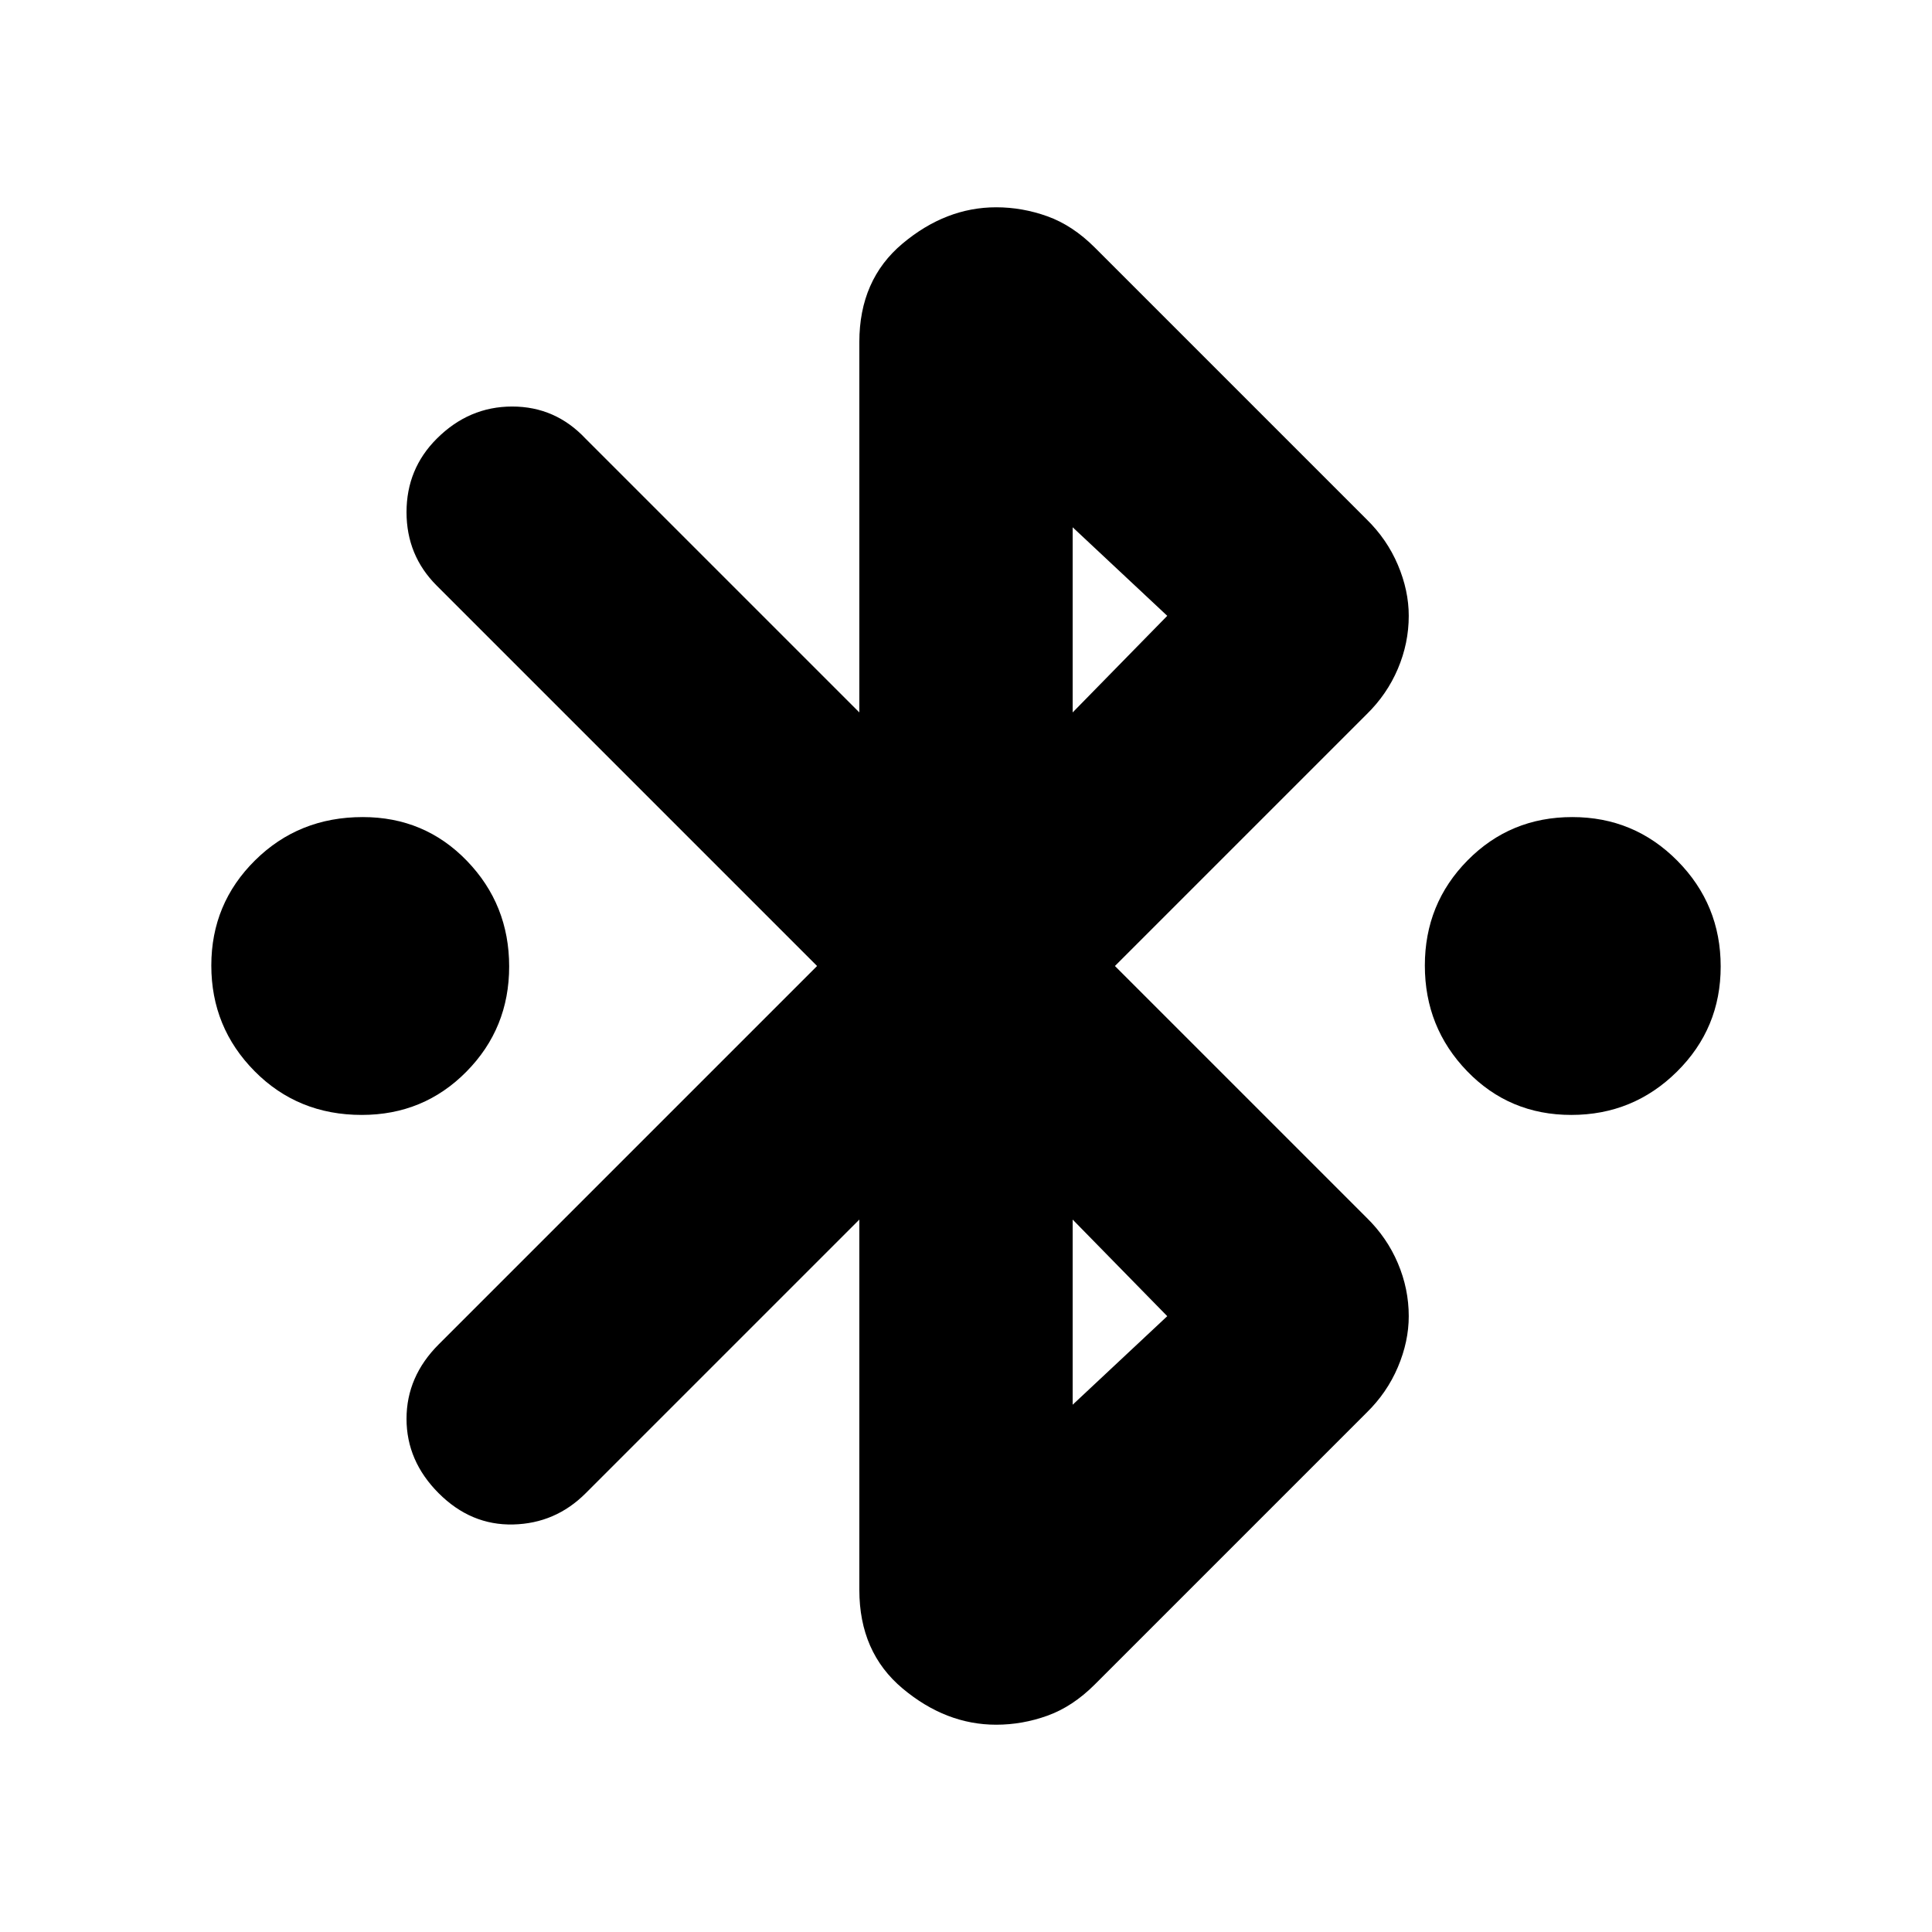 <svg xmlns="http://www.w3.org/2000/svg" height="24" viewBox="0 -960 960 960" width="24"><path d="M179.76-406q-31.76 0-53.26-21.74-21.5-21.73-21.5-52.5 0-30.76 21.74-52.26 21.73-21.5 53.5-21.5Q211-554 232-532.26q21 21.73 21 52.5 0 30.76-21.24 52.26-21.23 21.5-52 21.5Zm601 0Q750-406 729-427.74q-21-21.73-21-52.5 0-30.76 21.24-52.26 21.23-21.5 52-21.5 30.76 0 52.26 21.74 21.5 21.73 21.5 52.5 0 30.76-21.74 52.26-21.73 21.5-52.5 21.5ZM427-170v-184L291-218q-15 15-36 15.5T218-218q-16-16-16-37t16-37l188-188-189-189q-15-15-15-36.5t15-36.5q16-16 37.5-16t36.5 16l136 136v-184q0-31 21.5-49t46.5-18q13 0 25.5 4.5T544-837l135 135q10.18 9.93 15.59 22.68T700-654q0 13.57-5.41 26.32T679-605L554-480l125 125q10.18 9.93 15.59 22.68T700-306q0 12.57-5.41 25.32T679-258L544-123q-11 11-23.5 15.5T495-103q-25 0-46.5-18T427-170Zm106-436 47-48-47-44v92Zm0 344 47-44-47-48v92Z"/></svg>